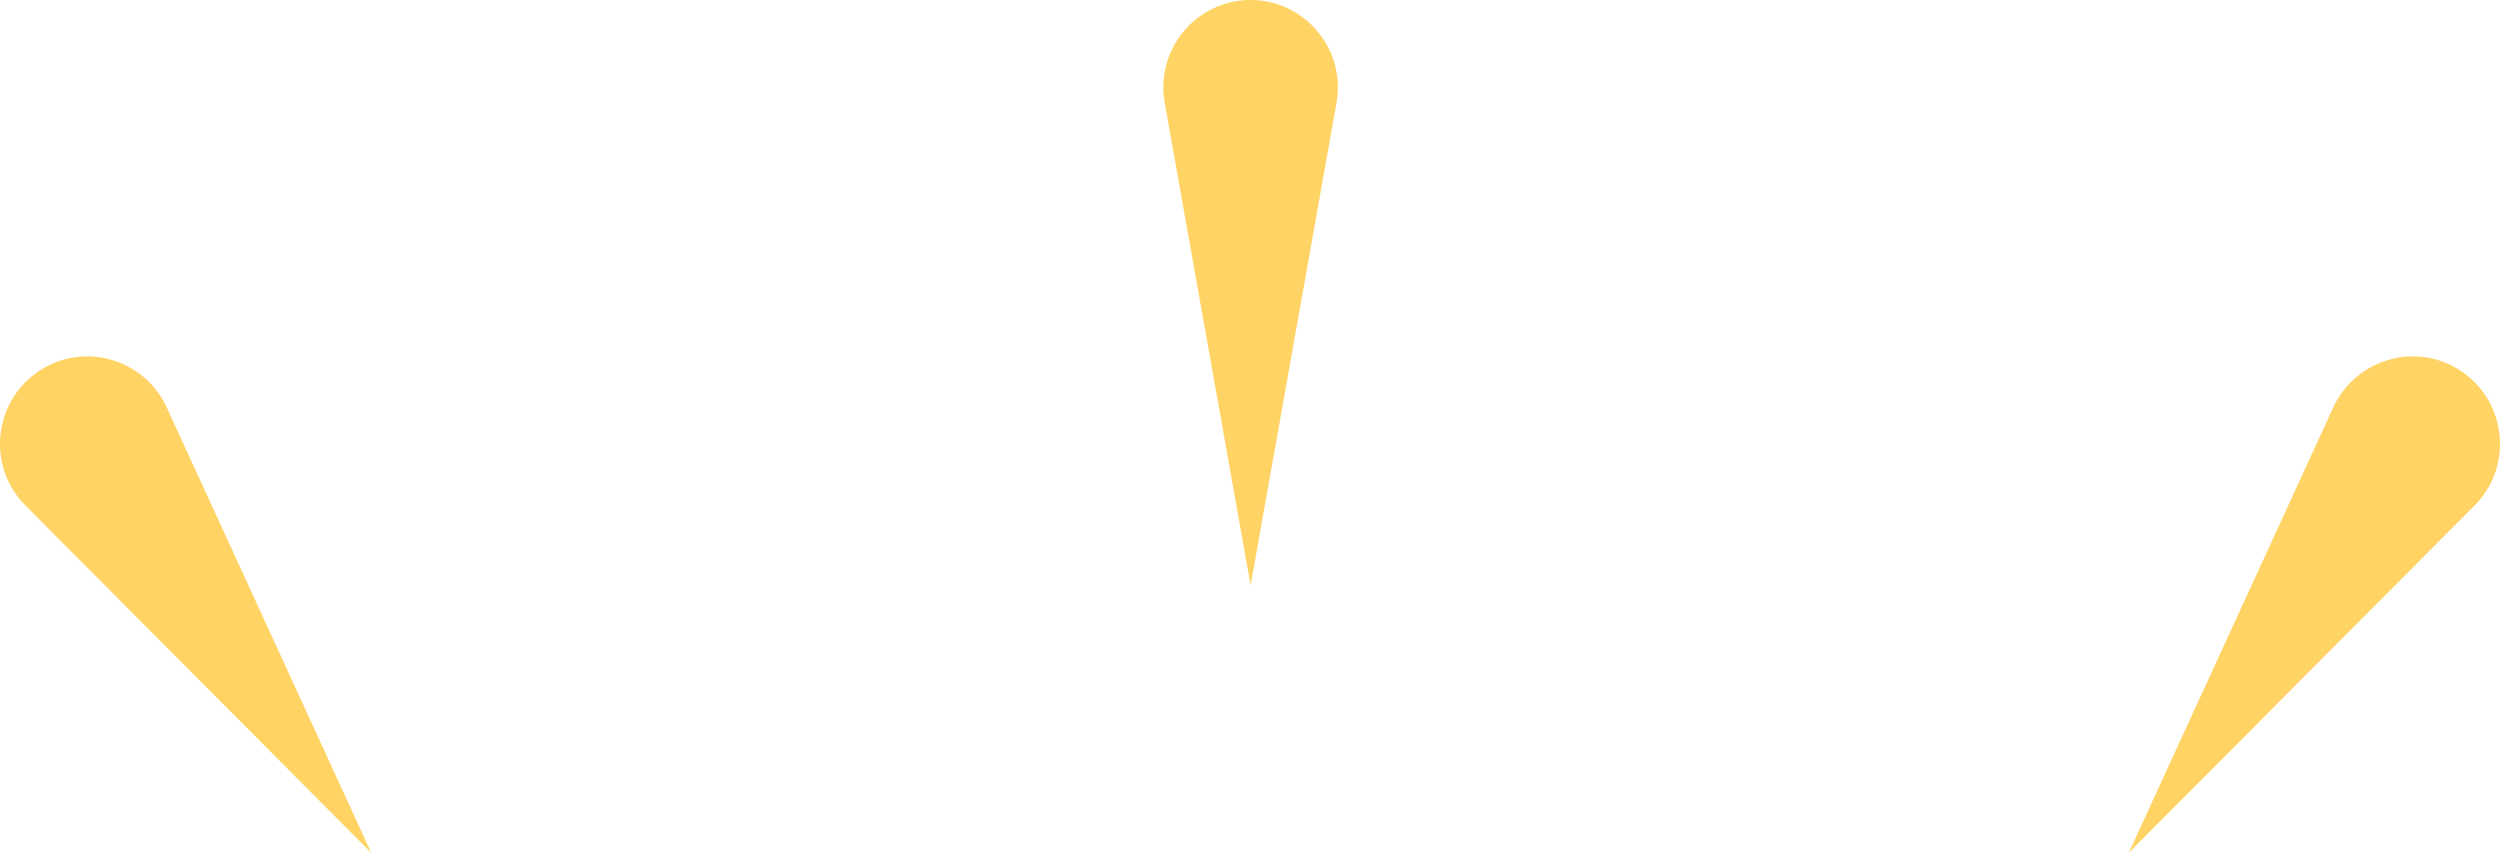 <?xml version="1.0" encoding="utf-8"?>
<!-- Generator: Adobe Illustrator 22.0.0, SVG Export Plug-In . SVG Version: 6.00 Build 0)  -->
<svg version="1.1" id="Layer_1" xmlns="http://www.w3.org/2000/svg" xmlns:xlink="http://www.w3.org/1999/xlink" x="0px" y="0px"
	 viewBox="0 0 1024.3 349.4" style="enable-background:new 0 0 1024.3 349.4;" xml:space="preserve">
<style type="text/css">
	.st0{fill:#FFD364;}
</style>
<path id="XMLID_8_" class="st0" d="M477.2,42.1l35.2,197.7l35.2-197.7c3.9-21.9-13-42.1-35.2-42.1h0C490.2,0,473.3,20.1,477.2,42.1z
	"/>
<path id="XMLID_9_" class="st0" d="M1013.9,207.1L872.2,349.4L956,166.9c9.3-20.2,34.6-27.2,52.9-14.5l0,0
	C1027.2,165.2,1029.6,191.3,1013.9,207.1z"/>
<path id="XMLID_2_" class="st0" d="M10.4,207.1l141.7,142.3L68.3,166.9c-9.3-20.2-34.6-27.2-52.9-14.5l0,0
	C-2.9,165.2-5.3,191.3,10.4,207.1z"/>
</svg>
